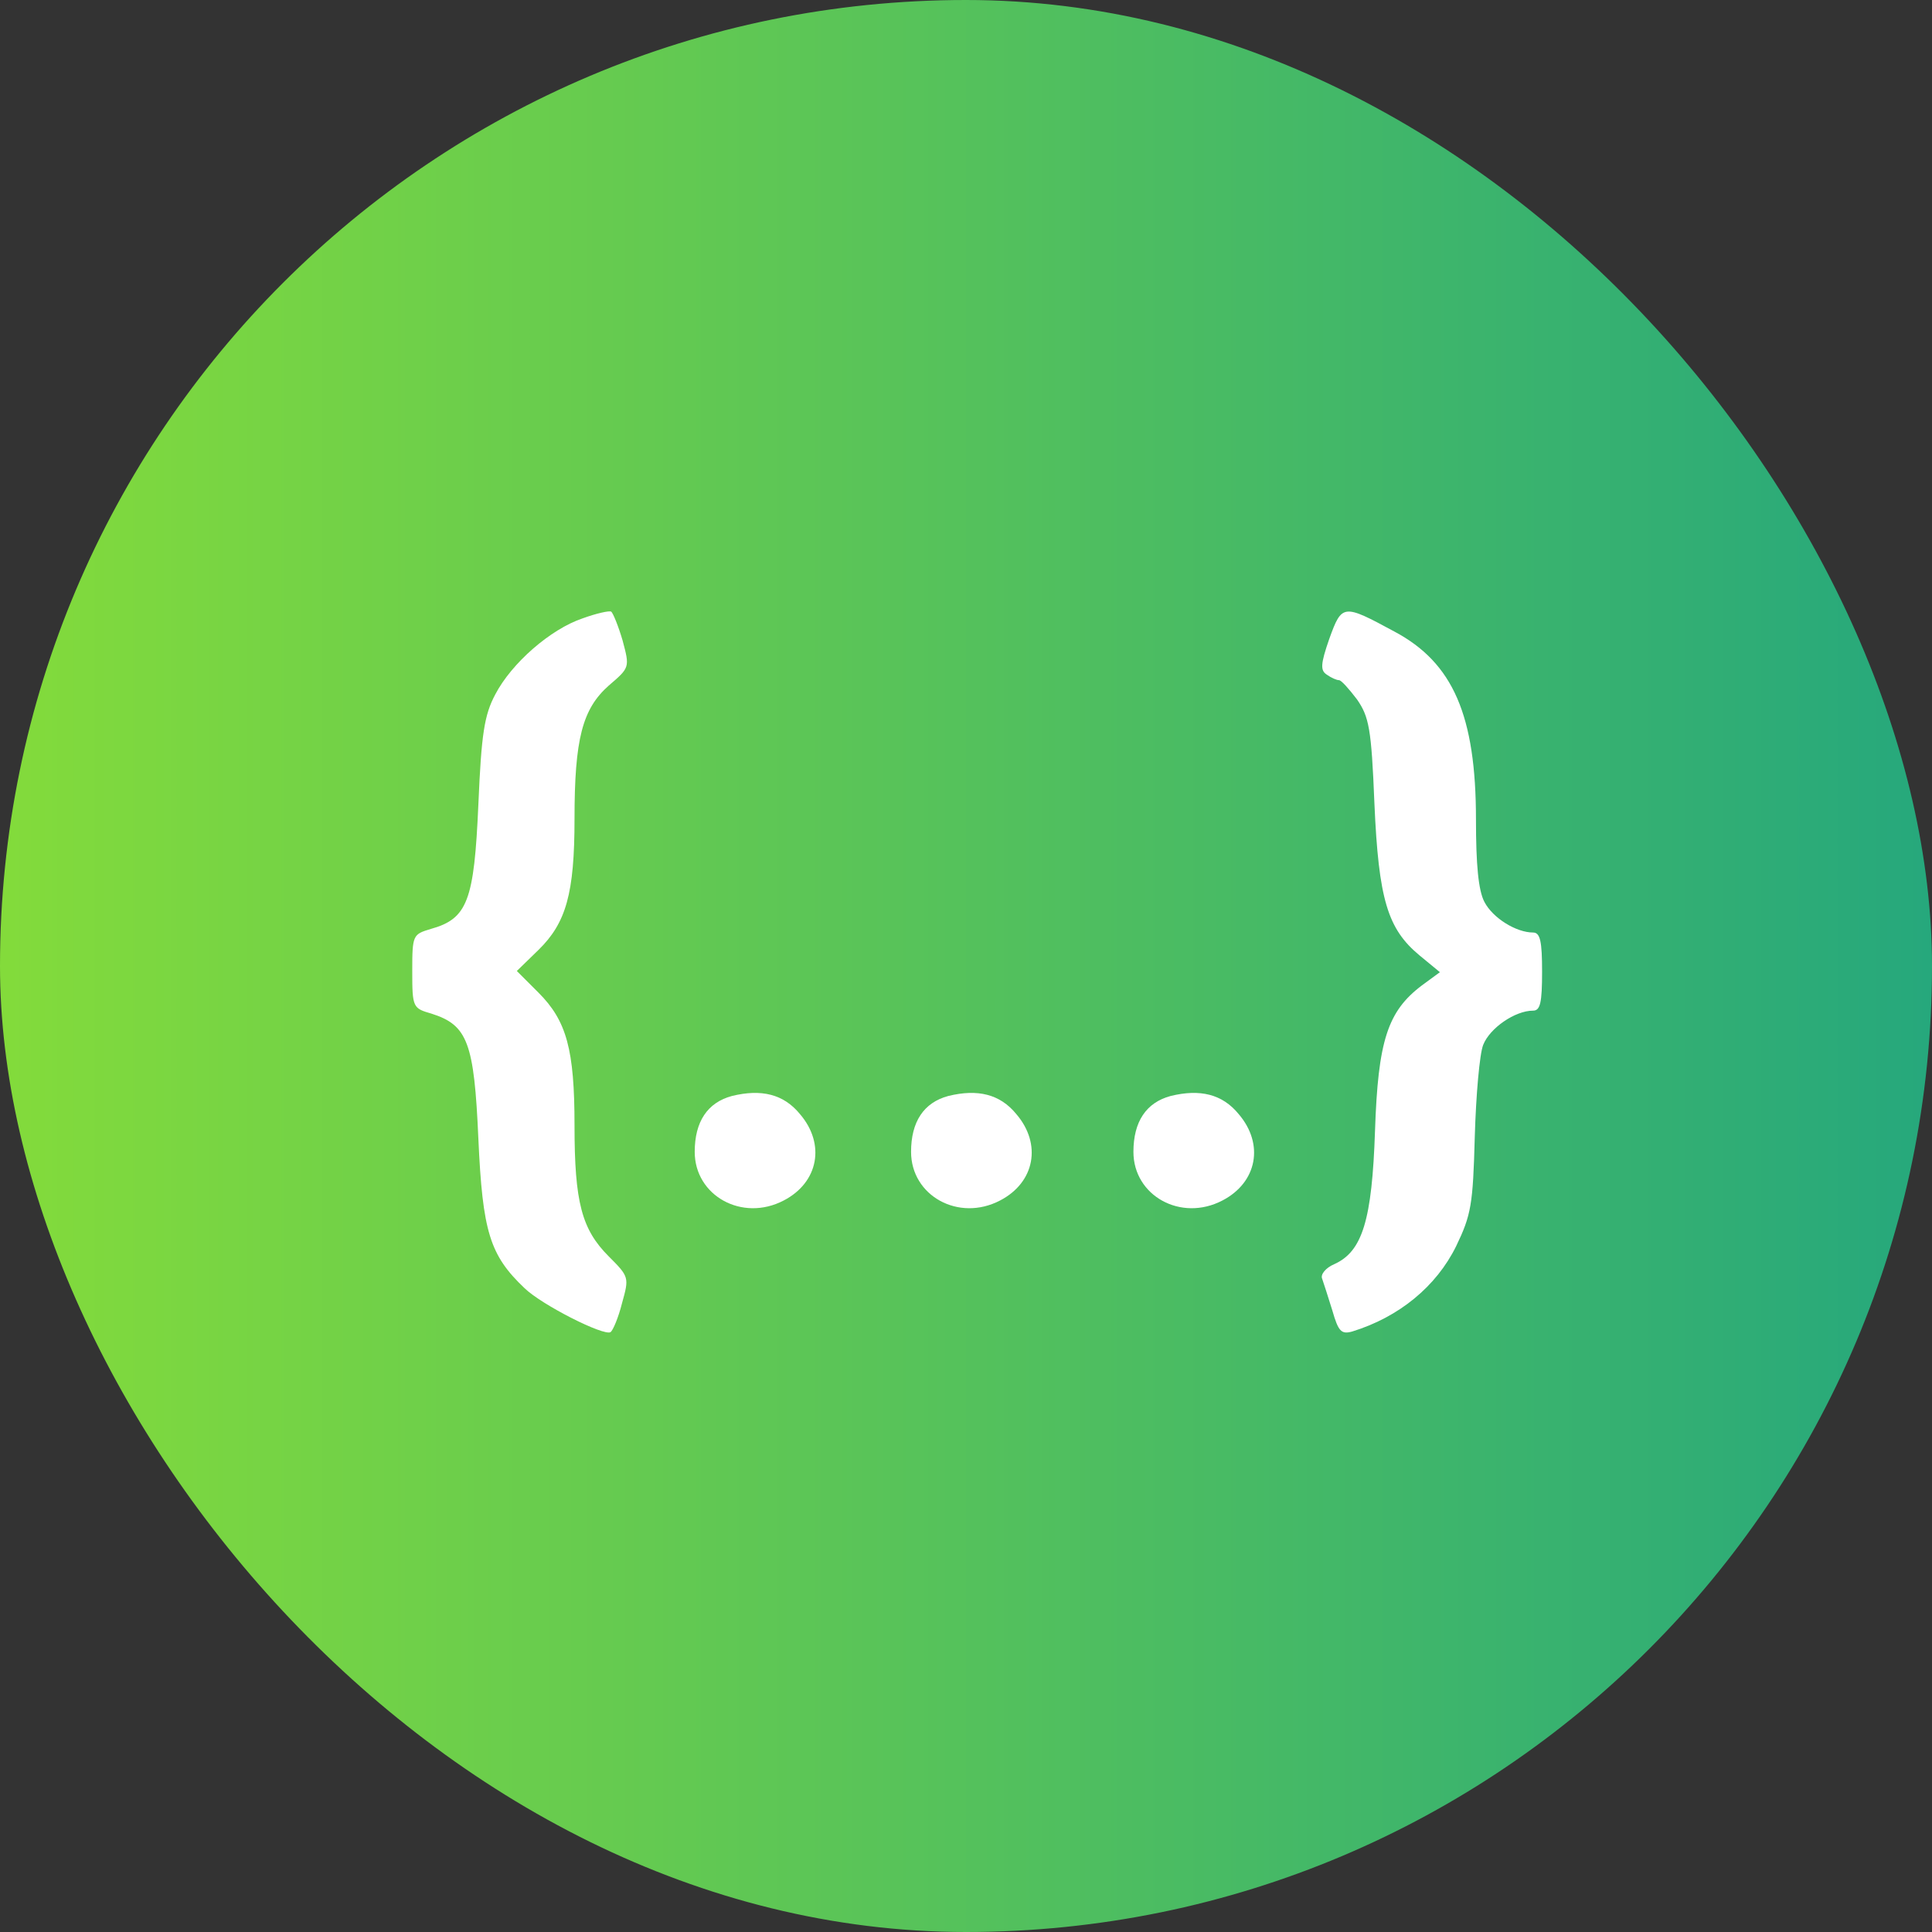 <svg width="173" height="173" viewBox="0 0 173 173" fill="none" xmlns="http://www.w3.org/2000/svg">
<rect x="0" y="0" width="173" height="173" fill="#333333" stroke="none"/>
<rect width="173" height="173" rx="86.5" fill="url(#paint0_linear)"/>
<path d="M52.198 55.361C49.292 56.33 45.794 59.397 44.342 62.195C43.373 64.024 43.104 65.692 42.835 72.042C42.458 80.651 41.866 82.265 38.584 83.18C36.969 83.664 36.915 83.718 36.915 86.946C36.915 90.228 36.969 90.282 38.637 90.766C41.866 91.789 42.458 93.349 42.835 101.958C43.211 110.298 43.857 112.397 46.978 115.356C48.539 116.863 54.082 119.661 54.674 119.284C54.889 119.123 55.373 117.993 55.696 116.702C56.342 114.388 56.342 114.334 54.512 112.505C52.091 110.083 51.445 107.662 51.445 100.775C51.445 93.995 50.745 91.412 48.216 88.883L46.279 86.946L48.216 85.063C50.691 82.642 51.445 80.005 51.445 73.333C51.445 66.177 52.145 63.486 54.512 61.388C56.396 59.774 56.396 59.774 55.75 57.352C55.373 56.061 54.889 54.877 54.727 54.77C54.566 54.662 53.382 54.931 52.198 55.361ZM119.035 57.191C118.228 59.505 118.228 60.043 118.819 60.419C119.196 60.688 119.681 60.904 119.896 60.904C120.111 60.904 120.811 61.711 121.51 62.625C122.586 64.186 122.802 65.208 123.071 71.934C123.447 80.543 124.255 83.18 127.107 85.547L128.936 87.054L127.322 88.238C124.255 90.551 123.394 93.188 123.125 101.259C122.856 109.276 121.994 112.074 119.465 113.204C118.712 113.527 118.228 114.119 118.389 114.495C118.497 114.818 118.927 116.11 119.304 117.347C119.842 119.23 120.111 119.499 121.08 119.23C125.277 117.939 128.614 115.195 130.389 111.59C131.735 108.792 131.896 107.877 132.058 101.797C132.165 98.084 132.488 94.372 132.811 93.564C133.403 92.058 135.663 90.497 137.278 90.497C137.923 90.497 138.085 89.798 138.085 87C138.085 84.31 137.923 83.502 137.278 83.502C135.771 83.502 133.672 82.211 132.919 80.758C132.381 79.736 132.165 77.422 132.165 73.387C132.165 64.078 130.12 59.343 124.847 56.545C120.272 54.07 120.165 54.07 119.035 57.191ZM65.544 98.138C63.338 98.73 62.208 100.452 62.208 103.142C62.208 107.07 66.459 109.438 70.172 107.5C73.293 105.886 73.939 102.443 71.625 99.752C70.172 97.977 68.181 97.492 65.544 98.138ZM84.917 98.138C82.711 98.73 81.581 100.452 81.581 103.142C81.581 107.07 85.832 109.438 89.545 107.5C92.666 105.886 93.312 102.443 90.998 99.752C89.545 97.977 87.554 97.492 84.917 98.138ZM104.828 98.138C102.622 98.73 101.492 100.452 101.492 103.142C101.492 107.07 105.743 109.438 109.456 107.5C112.577 105.886 113.223 102.443 110.909 99.752C109.456 97.977 107.465 97.492 104.828 98.138Z" fill="white"/>
<defs>
<linearGradient id="paint0_linear" x1="0" y1="173" x2="173" y2="173" gradientUnits="userSpaceOnUse">
<stop stop-color="#83DB3B"/>
<stop offset="1" stop-color="#26A87C"/>
</linearGradient>
</defs>
</svg>
